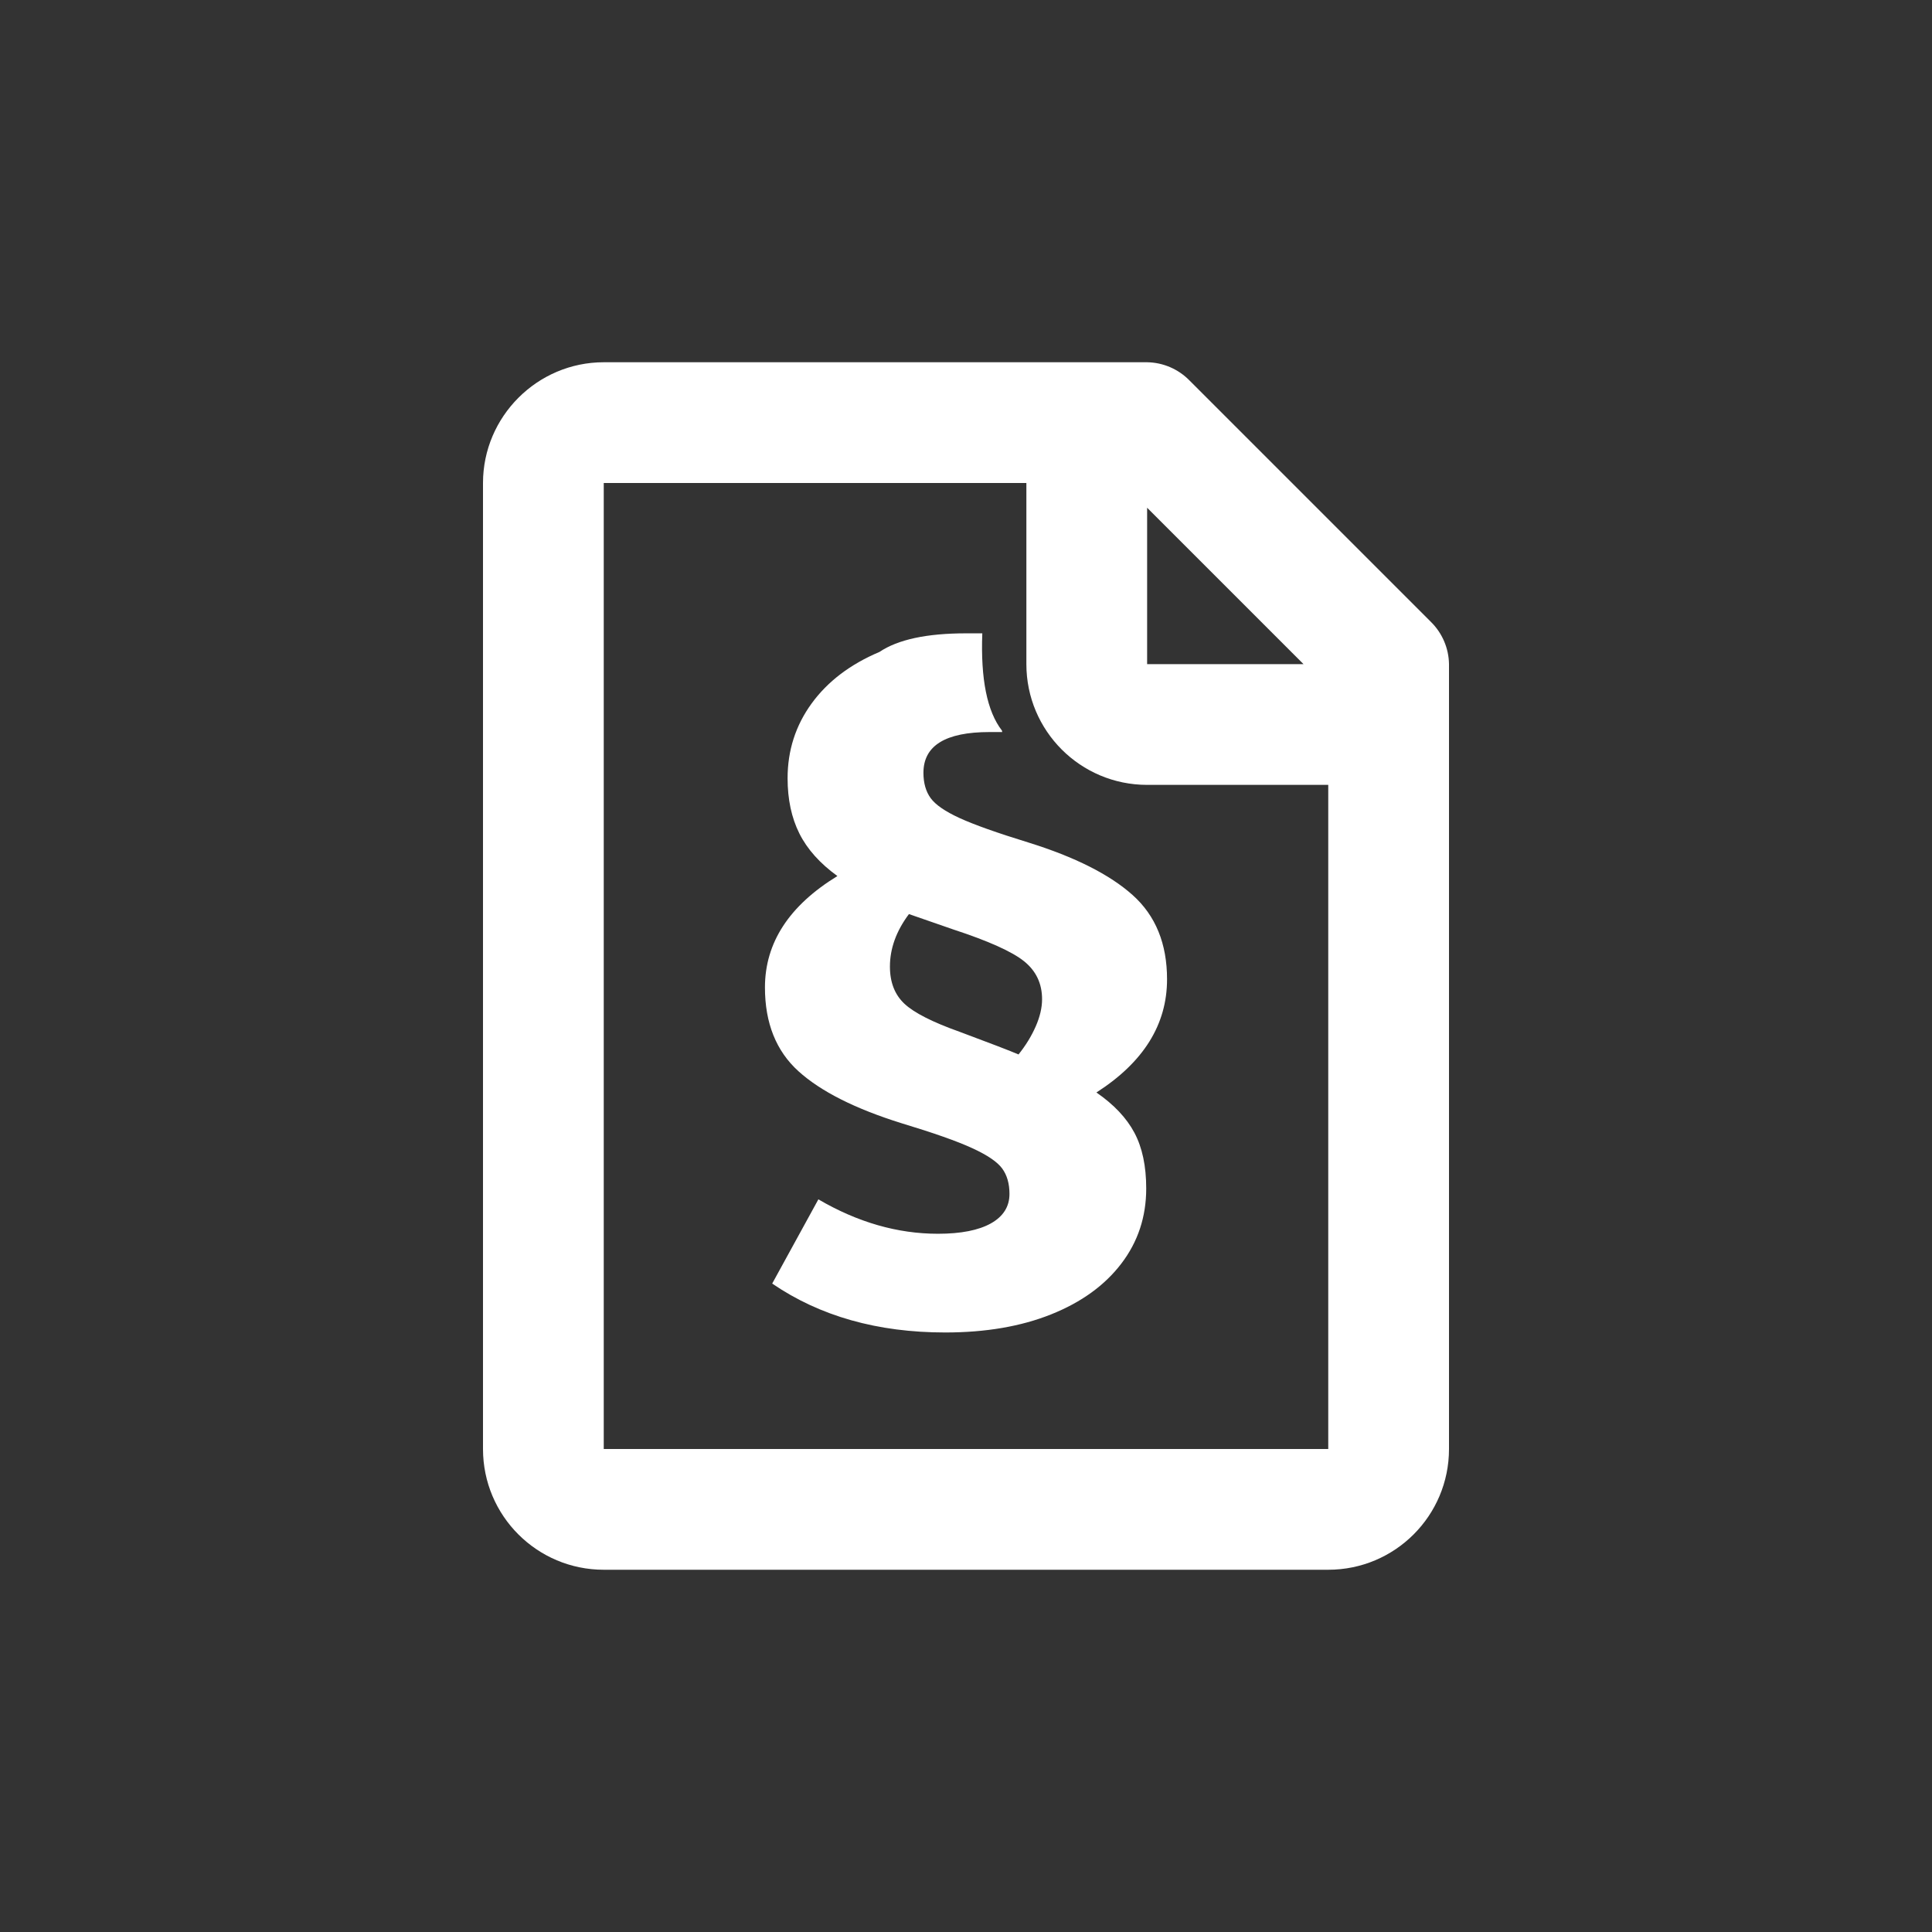<?xml version="1.0" standalone="no"?><!-- Generator: Gravit.io --><svg xmlns="http://www.w3.org/2000/svg" xmlns:xlink="http://www.w3.org/1999/xlink" style="isolation:isolate" viewBox="0 0 32 32" width="32" height="32"><rect x="0" y="0" width="32" height="32" fill="#333333" stroke="none"/><defs><clipPath id="_clipPath_27yaU0UG2iKcA62RtsUK4FbUYPnrP0PL"><rect width="32" height="32"/></clipPath></defs><g clip-path="url(#_clipPath_27yaU0UG2iKcA62RtsUK4FbUYPnrP0PL)"><clipPath id="_clipPath_6Rc3NBxuacNnGTvlC0uYkoElx7e8hloJ"><rect x="0" y="0" width="32" height="32" transform="matrix(1,0,0,1,0,0)" fill="rgb(255,255,255)"/></clipPath><g clip-path="url(#_clipPath_6Rc3NBxuacNnGTvlC0uYkoElx7e8hloJ)"><g><path d=" M 10 6 L 19 6 C 19.264 6.004 19.515 6.112 19.7 6.3 L 23.7 10.3 C 23.888 10.485 23.996 10.736 24 11 L 24 24 C 24 25.105 23.105 26 22 26 L 10 26 C 8.895 26 8 25.105 8 24 L 8 8 C 8 6.9 8.9 6 10 6 Z  M 19 8.41 L 19 11 L 21.59 11 L 19 8.41 Z  M 22 13 L 19 13 C 17.895 13 17 12.105 17 11 L 17 8 L 10 8 L 10 24 L 22 24 L 22 13 Z " fill="rgb(255,255,255)"/></g></g><path d=" M 18.16 18.095 L 18.16 18.095 Q 18.595 18.395 18.79 18.763 L 18.79 18.763 L 18.79 18.763 Q 18.985 19.13 18.985 19.685 L 18.985 19.685 L 18.985 19.685 Q 18.985 20.39 18.572 20.93 L 18.572 20.93 L 18.572 20.93 Q 18.16 21.47 17.41 21.77 L 17.41 21.77 L 17.41 21.77 Q 16.66 22.07 15.655 22.07 L 15.655 22.07 L 15.655 22.07 Q 13.975 22.07 12.79 21.26 L 12.79 21.26 L 13.555 19.865 L 13.555 19.865 Q 14.53 20.435 15.535 20.435 L 15.535 20.435 L 15.535 20.435 Q 16.105 20.435 16.413 20.263 L 16.413 20.263 L 16.413 20.263 Q 16.72 20.09 16.72 19.775 L 16.72 19.775 L 16.72 19.775 Q 16.72 19.52 16.6 19.355 L 16.6 19.355 L 16.6 19.355 Q 16.48 19.19 16.105 19.018 L 16.105 19.018 L 16.105 19.018 Q 15.73 18.845 14.935 18.605 L 14.935 18.605 L 14.935 18.605 Q 13.78 18.245 13.225 17.743 L 13.225 17.743 L 13.225 17.743 Q 12.67 17.24 12.67 16.355 L 12.67 16.355 L 12.67 16.355 Q 12.67 15.245 13.87 14.51 L 13.87 14.51 L 13.87 14.51 Q 13.435 14.195 13.24 13.805 L 13.24 13.805 L 13.24 13.805 Q 13.045 13.415 13.045 12.89 L 13.045 12.89 L 13.045 12.89 Q 13.045 12.2 13.442 11.653 L 13.442 11.653 L 13.442 11.653 Q 13.84 11.105 14.567 10.798 L 14.567 10.798 L 14.567 10.798 Q 15.025 10.49 16 10.49 Q 16.165 10.49 16.27 10.49 Q 16.215 11.063 16.27 10.49 Q 16.227 11.625 16.595 12.1 C 16.597 12.108 16.598 12.117 16.6 12.125 Q 16.518 12.125 16.39 12.125 L 16.39 12.125 Q 15.295 12.125 15.295 12.8 L 15.295 12.8 L 15.295 12.8 Q 15.295 13.055 15.415 13.22 L 15.415 13.22 L 15.415 13.22 Q 15.535 13.385 15.895 13.55 L 15.895 13.55 L 15.895 13.55 Q 16.255 13.715 17.035 13.955 L 17.035 13.955 L 17.035 13.955 Q 18.19 14.315 18.76 14.825 L 18.76 14.825 L 18.76 14.825 Q 19.33 15.335 19.33 16.22 L 19.33 16.22 L 19.33 16.22 Q 19.33 17.345 18.16 18.095 L 18.16 18.095 Z  M 15.895 17.09 L 15.895 17.09 Q 16.66 17.375 16.87 17.465 L 16.87 17.465 L 16.87 17.465 Q 17.05 17.24 17.155 17 L 17.155 17 L 17.155 17 Q 17.26 16.76 17.26 16.55 L 17.26 16.55 L 17.26 16.55 Q 17.26 16.16 16.96 15.92 L 16.96 15.92 L 16.96 15.92 Q 16.66 15.68 15.79 15.395 L 15.79 15.395 L 15.055 15.14 L 15.055 15.14 Q 14.74 15.56 14.74 16.01 L 14.74 16.01 L 14.74 16.01 Q 14.74 16.4 14.98 16.625 L 14.98 16.625 L 14.98 16.625 Q 15.22 16.85 15.895 17.09 L 15.895 17.09 L 15.895 17.09 Z " fill-rule="evenodd" fill="rgb(255,255,255)"/></g></svg>
